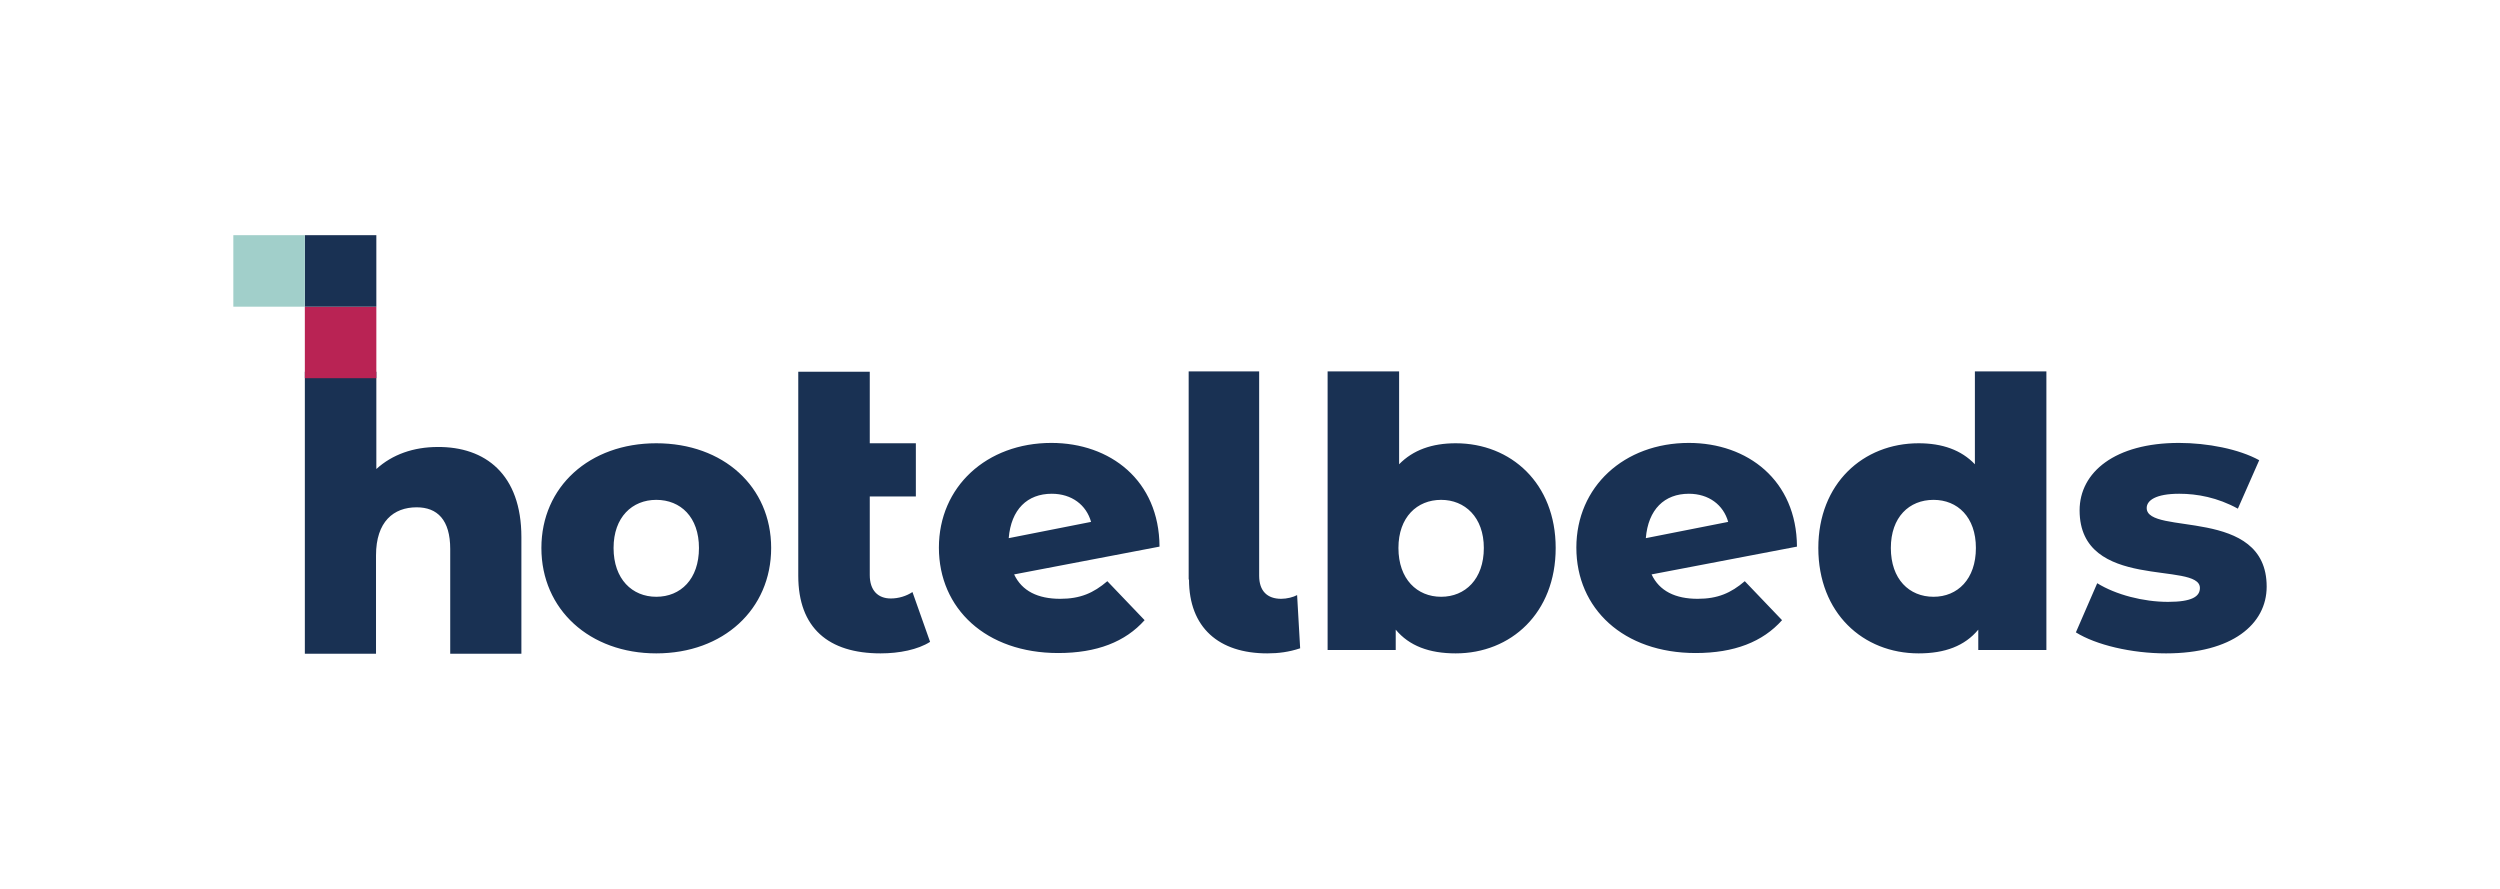 <svg width="225" height="80" viewBox="0 0 225 80" fill="none" xmlns="http://www.w3.org/2000/svg">
<path d="M46.925 48.342V58.834H40.52V49.41C40.52 46.787 39.361 45.658 37.501 45.658C35.427 45.658 33.841 46.939 33.841 49.989V58.834H27.436V33.458H33.871V42.212C35.305 40.9 37.226 40.229 39.392 40.229C43.662 40.199 46.925 42.669 46.925 48.342ZM62.907 49.318C62.907 52.124 61.26 53.71 59.064 53.71C56.899 53.71 55.221 52.124 55.221 49.318C55.221 46.543 56.899 44.987 59.064 44.987C61.26 44.987 62.907 46.543 62.907 49.318ZM48.725 49.318C48.725 54.869 53.086 58.804 59.064 58.804C65.103 58.804 69.404 54.839 69.404 49.318C69.404 43.798 65.103 39.894 59.064 39.894C53.056 39.894 48.725 43.798 48.725 49.318ZM90.784 48.434C90.998 45.841 92.462 44.438 94.658 44.438C96.457 44.438 97.769 45.445 98.196 46.97L90.784 48.434ZM99.66 52.307C98.409 53.375 97.22 53.893 95.42 53.893C93.407 53.893 91.974 53.192 91.272 51.697L104.357 49.196C104.326 43.218 99.904 39.863 94.627 39.863C88.802 39.863 84.501 43.798 84.501 49.288C84.501 54.778 88.741 58.773 95.237 58.773C98.714 58.773 101.276 57.767 103.015 55.815L99.66 52.307ZM133.545 49.318C133.545 52.124 131.868 53.71 129.702 53.71C127.537 53.71 125.859 52.124 125.859 49.318C125.859 46.543 127.537 44.987 129.702 44.987C131.837 44.987 133.545 46.543 133.545 49.318ZM140.011 49.318C140.011 43.493 135.985 39.894 131.014 39.894C128.879 39.894 127.171 40.504 125.92 41.785V33.428H119.485V58.499H125.615V56.669C126.835 58.133 128.635 58.804 131.014 58.804C135.985 58.804 140.011 55.174 140.011 49.318ZM148.124 48.434C148.338 45.841 149.802 44.438 151.998 44.438C153.797 44.438 155.109 45.445 155.536 46.97L148.124 48.434ZM157.03 52.307C155.78 53.375 154.59 53.893 152.791 53.893C150.778 53.893 149.344 53.192 148.643 51.697L161.727 49.196C161.697 43.218 157.274 39.863 151.998 39.863C146.172 39.863 141.872 43.798 141.872 49.288C141.872 54.778 146.111 58.773 152.608 58.773C156.085 58.773 158.647 57.767 160.385 55.815L157.03 52.307ZM177.831 49.318C177.831 52.124 176.184 53.71 174.019 53.71C171.823 53.71 170.176 52.124 170.176 49.318C170.176 46.543 171.823 44.987 174.019 44.987C176.184 44.987 177.831 46.543 177.831 49.318ZM177.74 33.428V41.785C176.52 40.504 174.812 39.894 172.677 39.894C167.675 39.894 163.649 43.523 163.649 49.318C163.649 55.174 167.675 58.804 172.677 58.804C175.056 58.804 176.825 58.133 178.045 56.669V58.499H184.175V33.428H177.74ZM186.829 56.913C188.628 58.041 191.831 58.804 194.942 58.804C200.889 58.804 204 56.181 204 52.795C204 45.536 193.203 48.251 193.203 45.719C193.203 45.048 193.996 44.438 196.131 44.438C197.748 44.438 199.578 44.774 201.408 45.78L203.329 41.419C201.499 40.412 198.663 39.863 196.101 39.863C190.367 39.863 187.164 42.486 187.164 45.933C187.164 53.253 197.992 50.477 197.992 52.917C197.992 53.68 197.29 54.168 195.125 54.168C192.898 54.168 190.428 53.527 188.75 52.49L186.829 56.913ZM82.122 53.283C81.573 53.649 80.872 53.863 80.17 53.863C79.011 53.863 78.279 53.131 78.279 51.758V44.682H82.427V39.894H78.279V35.258V33.458H71.844V35.258V39.772V51.819C71.844 56.516 74.558 58.804 79.255 58.804C80.933 58.804 82.61 58.468 83.708 57.767L82.122 53.283ZM107.01 52.155C107.01 56.486 109.694 58.804 114.056 58.804C115.062 58.804 116.008 58.682 117.014 58.346L116.74 53.558C116.404 53.741 115.825 53.893 115.306 53.893C114.056 53.893 113.324 53.192 113.324 51.819V33.428H106.98V52.155" fill="#193153"/>
<path d="M33.871 27.602H27.436V34.037H33.871V27.602Z" fill="#B92354"/>
<path d="M33.871 21.166H27.436V27.602H33.871V21.166Z" fill="#193153"/>
<path d="M27.436 21.166H21V27.602H27.436V21.166Z" fill="#A1CFCA"/>
</svg>
